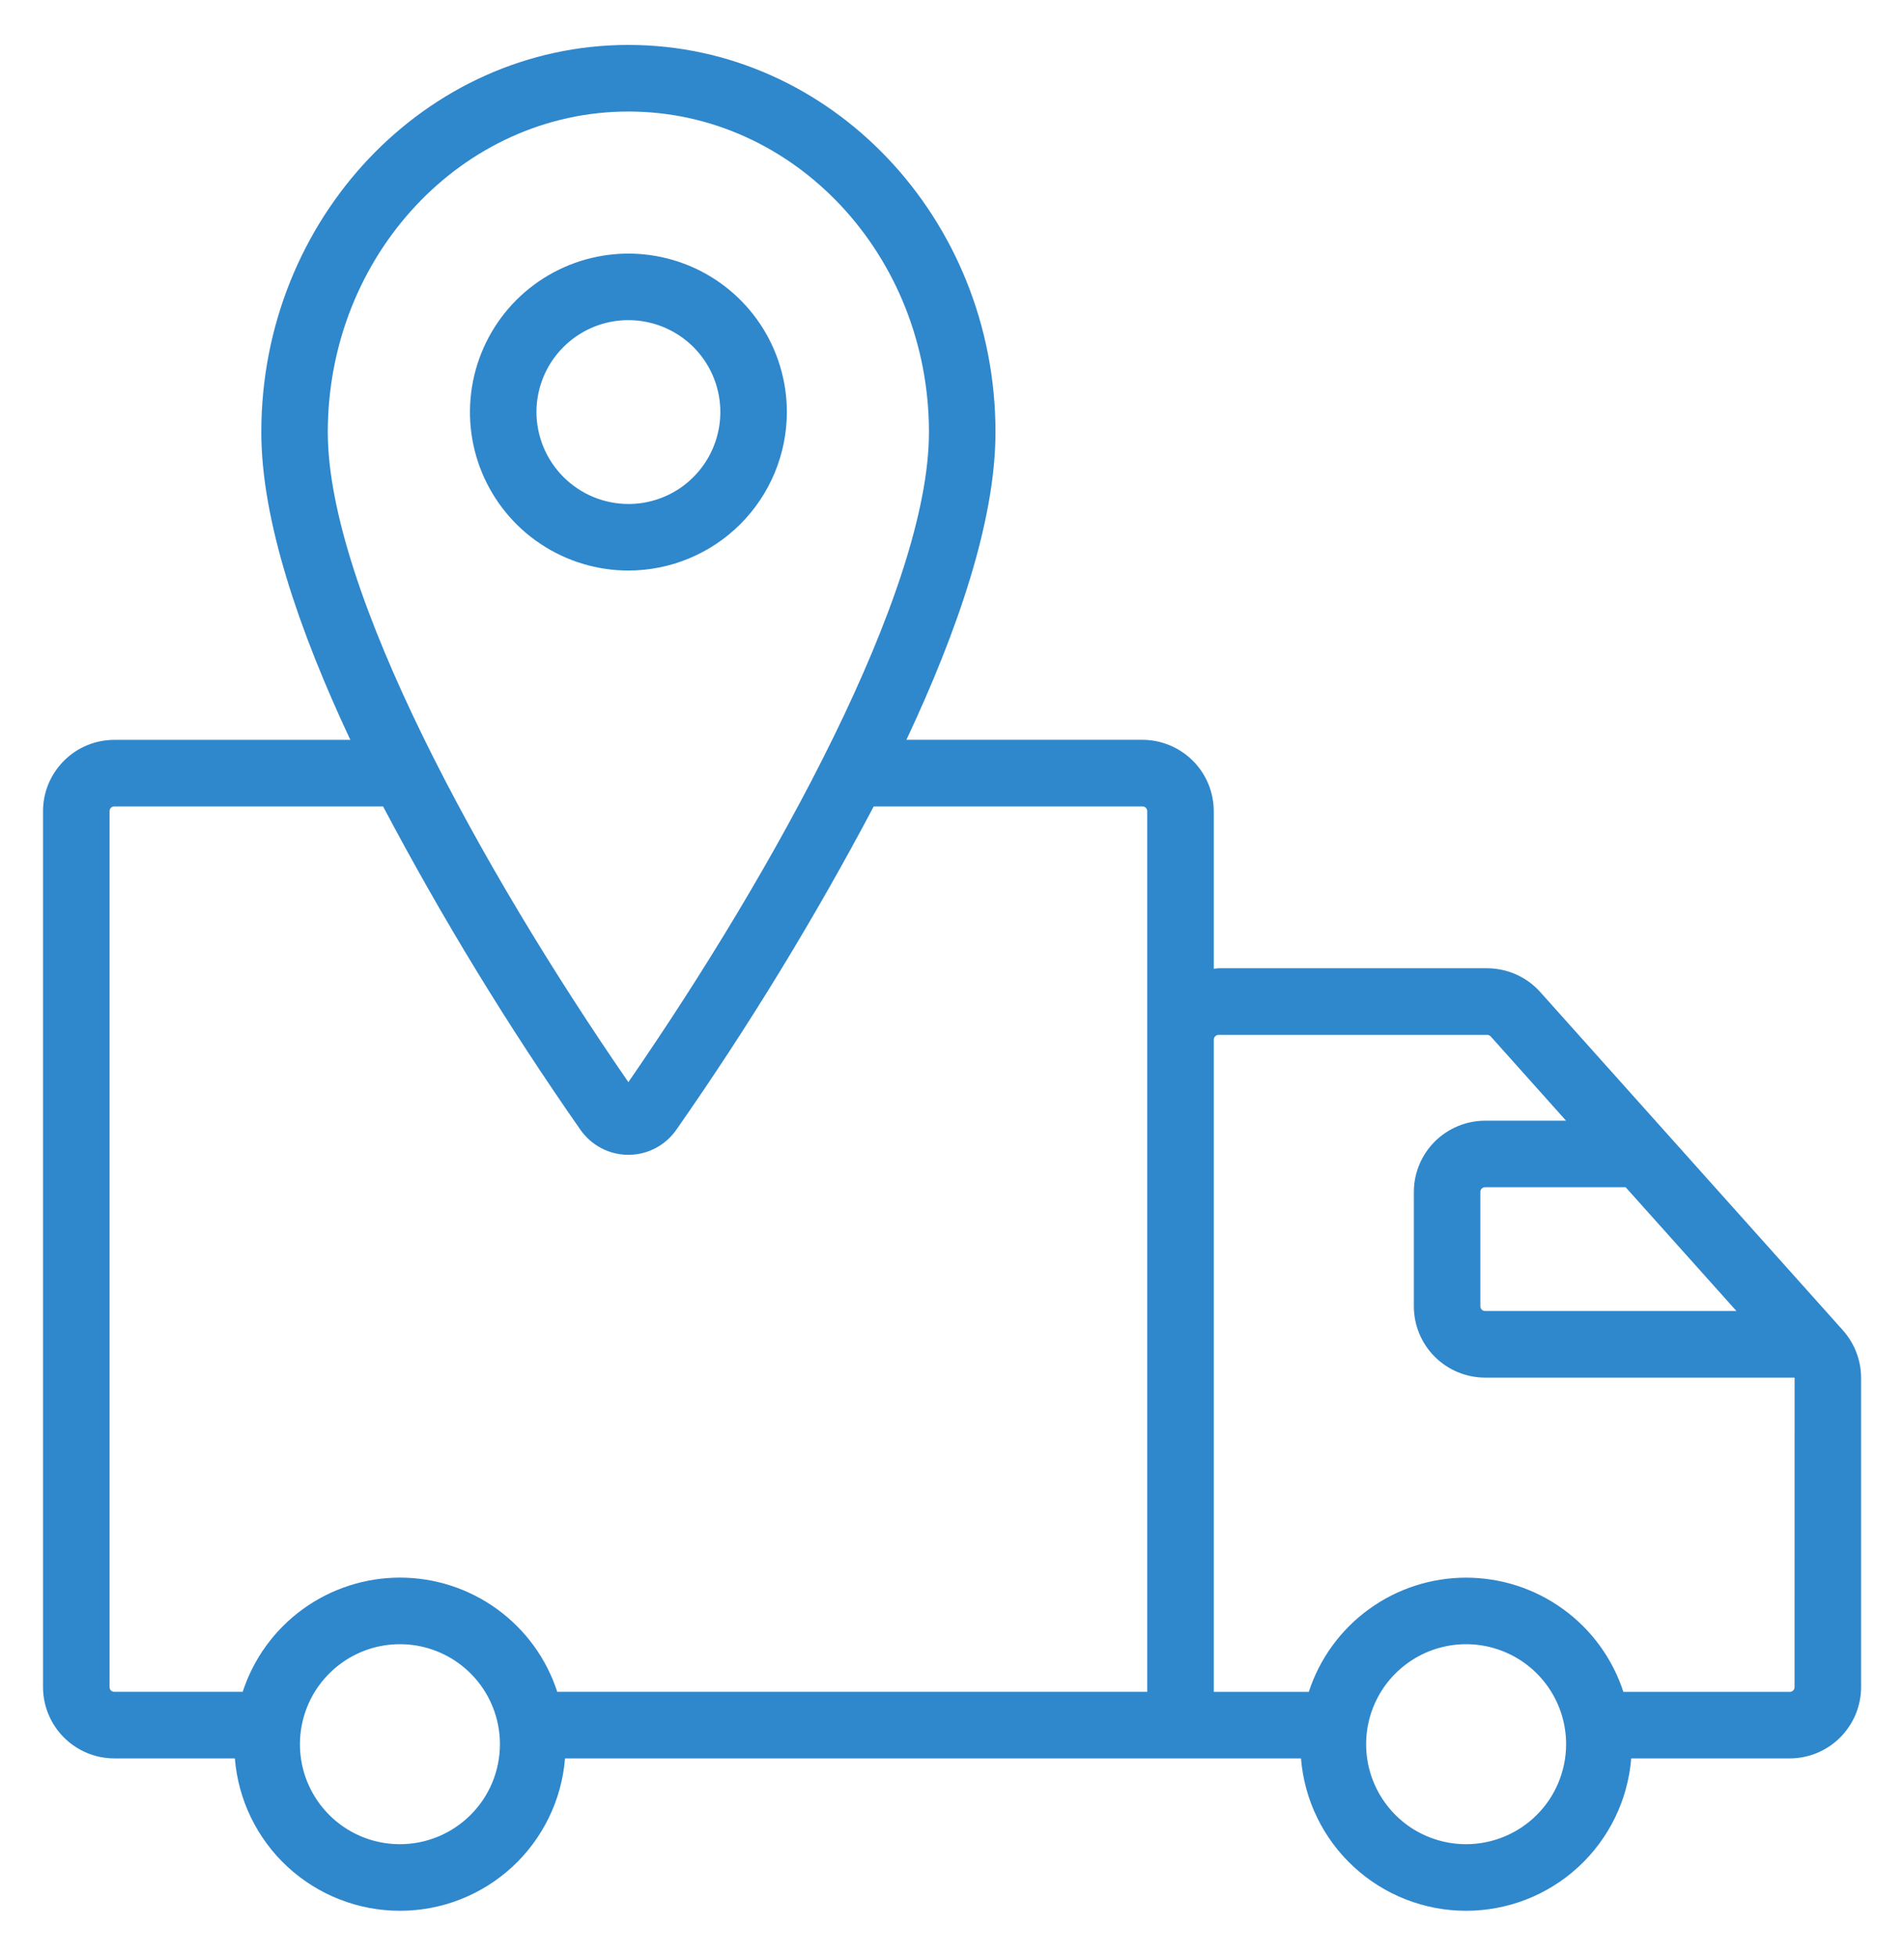 <svg width="37" height="38" viewBox="0 0 37 38" fill="none" xmlns="http://www.w3.org/2000/svg">
<g clip-path="url(#clip0_2564_4923)">
<path d="M35.813 25.849L29.933 19.278C29.803 19.132 29.644 19.016 29.466 18.936C29.288 18.856 29.095 18.815 28.9 18.814H23.681C23.649 18.814 23.618 18.822 23.587 18.824V15.761C23.586 15.393 23.44 15.041 23.18 14.782C22.92 14.522 22.568 14.376 22.201 14.375H17.614C18.608 12.261 19.345 10.117 19.345 8.396C19.345 4.248 16.145 0.873 12.212 0.873C8.279 0.873 5.078 4.248 5.078 8.396C5.078 10.118 5.816 12.261 6.808 14.376H2.222C1.855 14.376 1.502 14.522 1.243 14.782C0.983 15.042 0.836 15.394 0.836 15.761V32.78C0.836 33.148 0.982 33.5 1.242 33.76C1.502 34.02 1.855 34.167 2.222 34.167H4.564C4.629 34.974 4.995 35.726 5.589 36.275C6.184 36.823 6.963 37.128 7.772 37.128C8.581 37.128 9.36 36.823 9.955 36.275C10.549 35.726 10.915 34.974 10.98 34.167H25.282C25.347 34.974 25.713 35.726 26.308 36.275C26.902 36.823 27.682 37.128 28.491 37.128C29.3 37.128 30.079 36.823 30.673 36.275C31.268 35.726 31.634 34.974 31.699 34.167H34.78C35.147 34.167 35.5 34.02 35.76 33.76C36.019 33.5 36.166 33.148 36.166 32.78V26.774C36.166 26.433 36.04 26.104 35.813 25.849ZM33.744 25.474H28.86C28.835 25.474 28.812 25.464 28.794 25.447C28.777 25.429 28.767 25.406 28.767 25.381V23.161C28.767 23.136 28.777 23.112 28.794 23.095C28.812 23.078 28.835 23.068 28.86 23.068H31.59L33.744 25.474ZM12.212 2.167C15.432 2.167 18.052 4.961 18.052 8.397C18.052 11.473 15.059 16.901 12.211 21.027C9.364 16.901 6.37 11.473 6.37 8.397C6.37 4.961 8.991 2.167 12.212 2.167ZM7.772 35.834C7.388 35.834 7.012 35.721 6.692 35.507C6.373 35.294 6.124 34.99 5.976 34.635C5.829 34.28 5.791 33.889 5.866 33.512C5.941 33.135 6.126 32.789 6.398 32.517C6.67 32.245 7.016 32.06 7.393 31.985C7.77 31.91 8.161 31.949 8.516 32.096C8.871 32.243 9.174 32.492 9.388 32.812C9.601 33.131 9.715 33.507 9.715 33.891C9.715 34.407 9.51 34.901 9.145 35.265C8.781 35.629 8.287 35.834 7.771 35.834H7.772ZM22.294 32.874H10.829C10.62 32.229 10.211 31.667 9.662 31.268C9.112 30.869 8.451 30.654 7.773 30.654C7.094 30.654 6.433 30.869 5.883 31.268C5.334 31.667 4.926 32.229 4.716 32.874H2.222C2.21 32.874 2.198 32.872 2.186 32.867C2.175 32.863 2.165 32.856 2.156 32.847C2.147 32.838 2.14 32.828 2.136 32.817C2.131 32.805 2.129 32.793 2.129 32.781V15.762C2.129 15.75 2.131 15.738 2.136 15.726C2.14 15.715 2.147 15.705 2.156 15.696C2.165 15.687 2.175 15.681 2.186 15.676C2.198 15.671 2.21 15.669 2.222 15.669H7.444C8.59 17.838 9.87 19.935 11.275 21.946C11.38 22.098 11.519 22.222 11.682 22.308C11.845 22.394 12.027 22.439 12.211 22.439C12.396 22.439 12.577 22.394 12.74 22.308C12.903 22.222 13.043 22.098 13.147 21.946C14.553 19.935 15.832 17.838 16.979 15.669H22.201C22.226 15.669 22.249 15.679 22.267 15.696C22.284 15.714 22.294 15.737 22.294 15.762V32.875V32.874ZM28.49 35.834C28.106 35.834 27.73 35.72 27.41 35.507C27.091 35.293 26.842 34.989 26.695 34.634C26.548 34.279 26.51 33.889 26.585 33.512C26.66 33.135 26.845 32.788 27.117 32.517C27.389 32.245 27.735 32.06 28.112 31.985C28.489 31.91 28.879 31.949 29.235 32.096C29.59 32.243 29.893 32.492 30.107 32.812C30.32 33.131 30.434 33.507 30.434 33.891C30.433 34.407 30.229 34.901 29.864 35.265C29.5 35.629 29.005 35.834 28.49 35.834ZM34.873 32.781C34.873 32.793 34.871 32.805 34.867 32.817C34.862 32.828 34.855 32.839 34.846 32.847C34.838 32.856 34.827 32.863 34.816 32.868C34.805 32.873 34.793 32.875 34.78 32.875H31.547C31.337 32.23 30.928 31.667 30.379 31.269C29.83 30.87 29.169 30.655 28.49 30.655C27.811 30.655 27.15 30.87 26.601 31.269C26.052 31.667 25.643 32.23 25.433 32.875H23.587V20.201C23.587 20.189 23.59 20.177 23.595 20.166C23.599 20.154 23.606 20.144 23.615 20.135C23.624 20.127 23.634 20.12 23.646 20.115C23.657 20.111 23.669 20.108 23.682 20.108H28.9C28.913 20.108 28.926 20.111 28.938 20.117C28.95 20.122 28.961 20.13 28.97 20.14L30.433 21.776H28.861C28.493 21.776 28.141 21.923 27.881 22.182C27.621 22.442 27.475 22.795 27.475 23.162V25.381C27.475 25.749 27.621 26.102 27.881 26.362C28.141 26.622 28.493 26.768 28.861 26.768H34.871L34.874 26.775L34.873 32.781Z" fill="#2F87CC"/>
<path d="M15.291 8.007C15.291 7.398 15.11 6.802 14.772 6.296C14.433 5.79 13.953 5.395 13.39 5.162C12.827 4.929 12.208 4.868 11.611 4.987C11.014 5.106 10.465 5.399 10.034 5.83C9.604 6.26 9.311 6.809 9.192 7.406C9.073 8.004 9.134 8.623 9.367 9.185C9.601 9.748 9.995 10.229 10.502 10.567C11.008 10.905 11.603 11.086 12.212 11.086C13.029 11.085 13.811 10.76 14.388 10.183C14.965 9.605 15.29 8.823 15.291 8.007ZM10.425 8.007C10.425 7.653 10.53 7.308 10.726 7.014C10.923 6.721 11.202 6.492 11.528 6.356C11.854 6.221 12.213 6.186 12.56 6.255C12.906 6.323 13.225 6.494 13.475 6.743C13.725 6.993 13.895 7.311 13.964 7.658C14.033 8.004 13.997 8.363 13.862 8.69C13.727 9.016 13.498 9.295 13.205 9.492C12.911 9.688 12.566 9.793 12.212 9.793C11.739 9.792 11.285 9.604 10.95 9.269C10.615 8.934 10.426 8.48 10.425 8.007Z" fill="#2F87CC"/>
</g>
<defs>
<clipPath id="clip0_2564_4923">
<rect width="37" height="37" fill="white" transform="translate(0 0.5)"/>
</clipPath>
</defs>
</svg>
